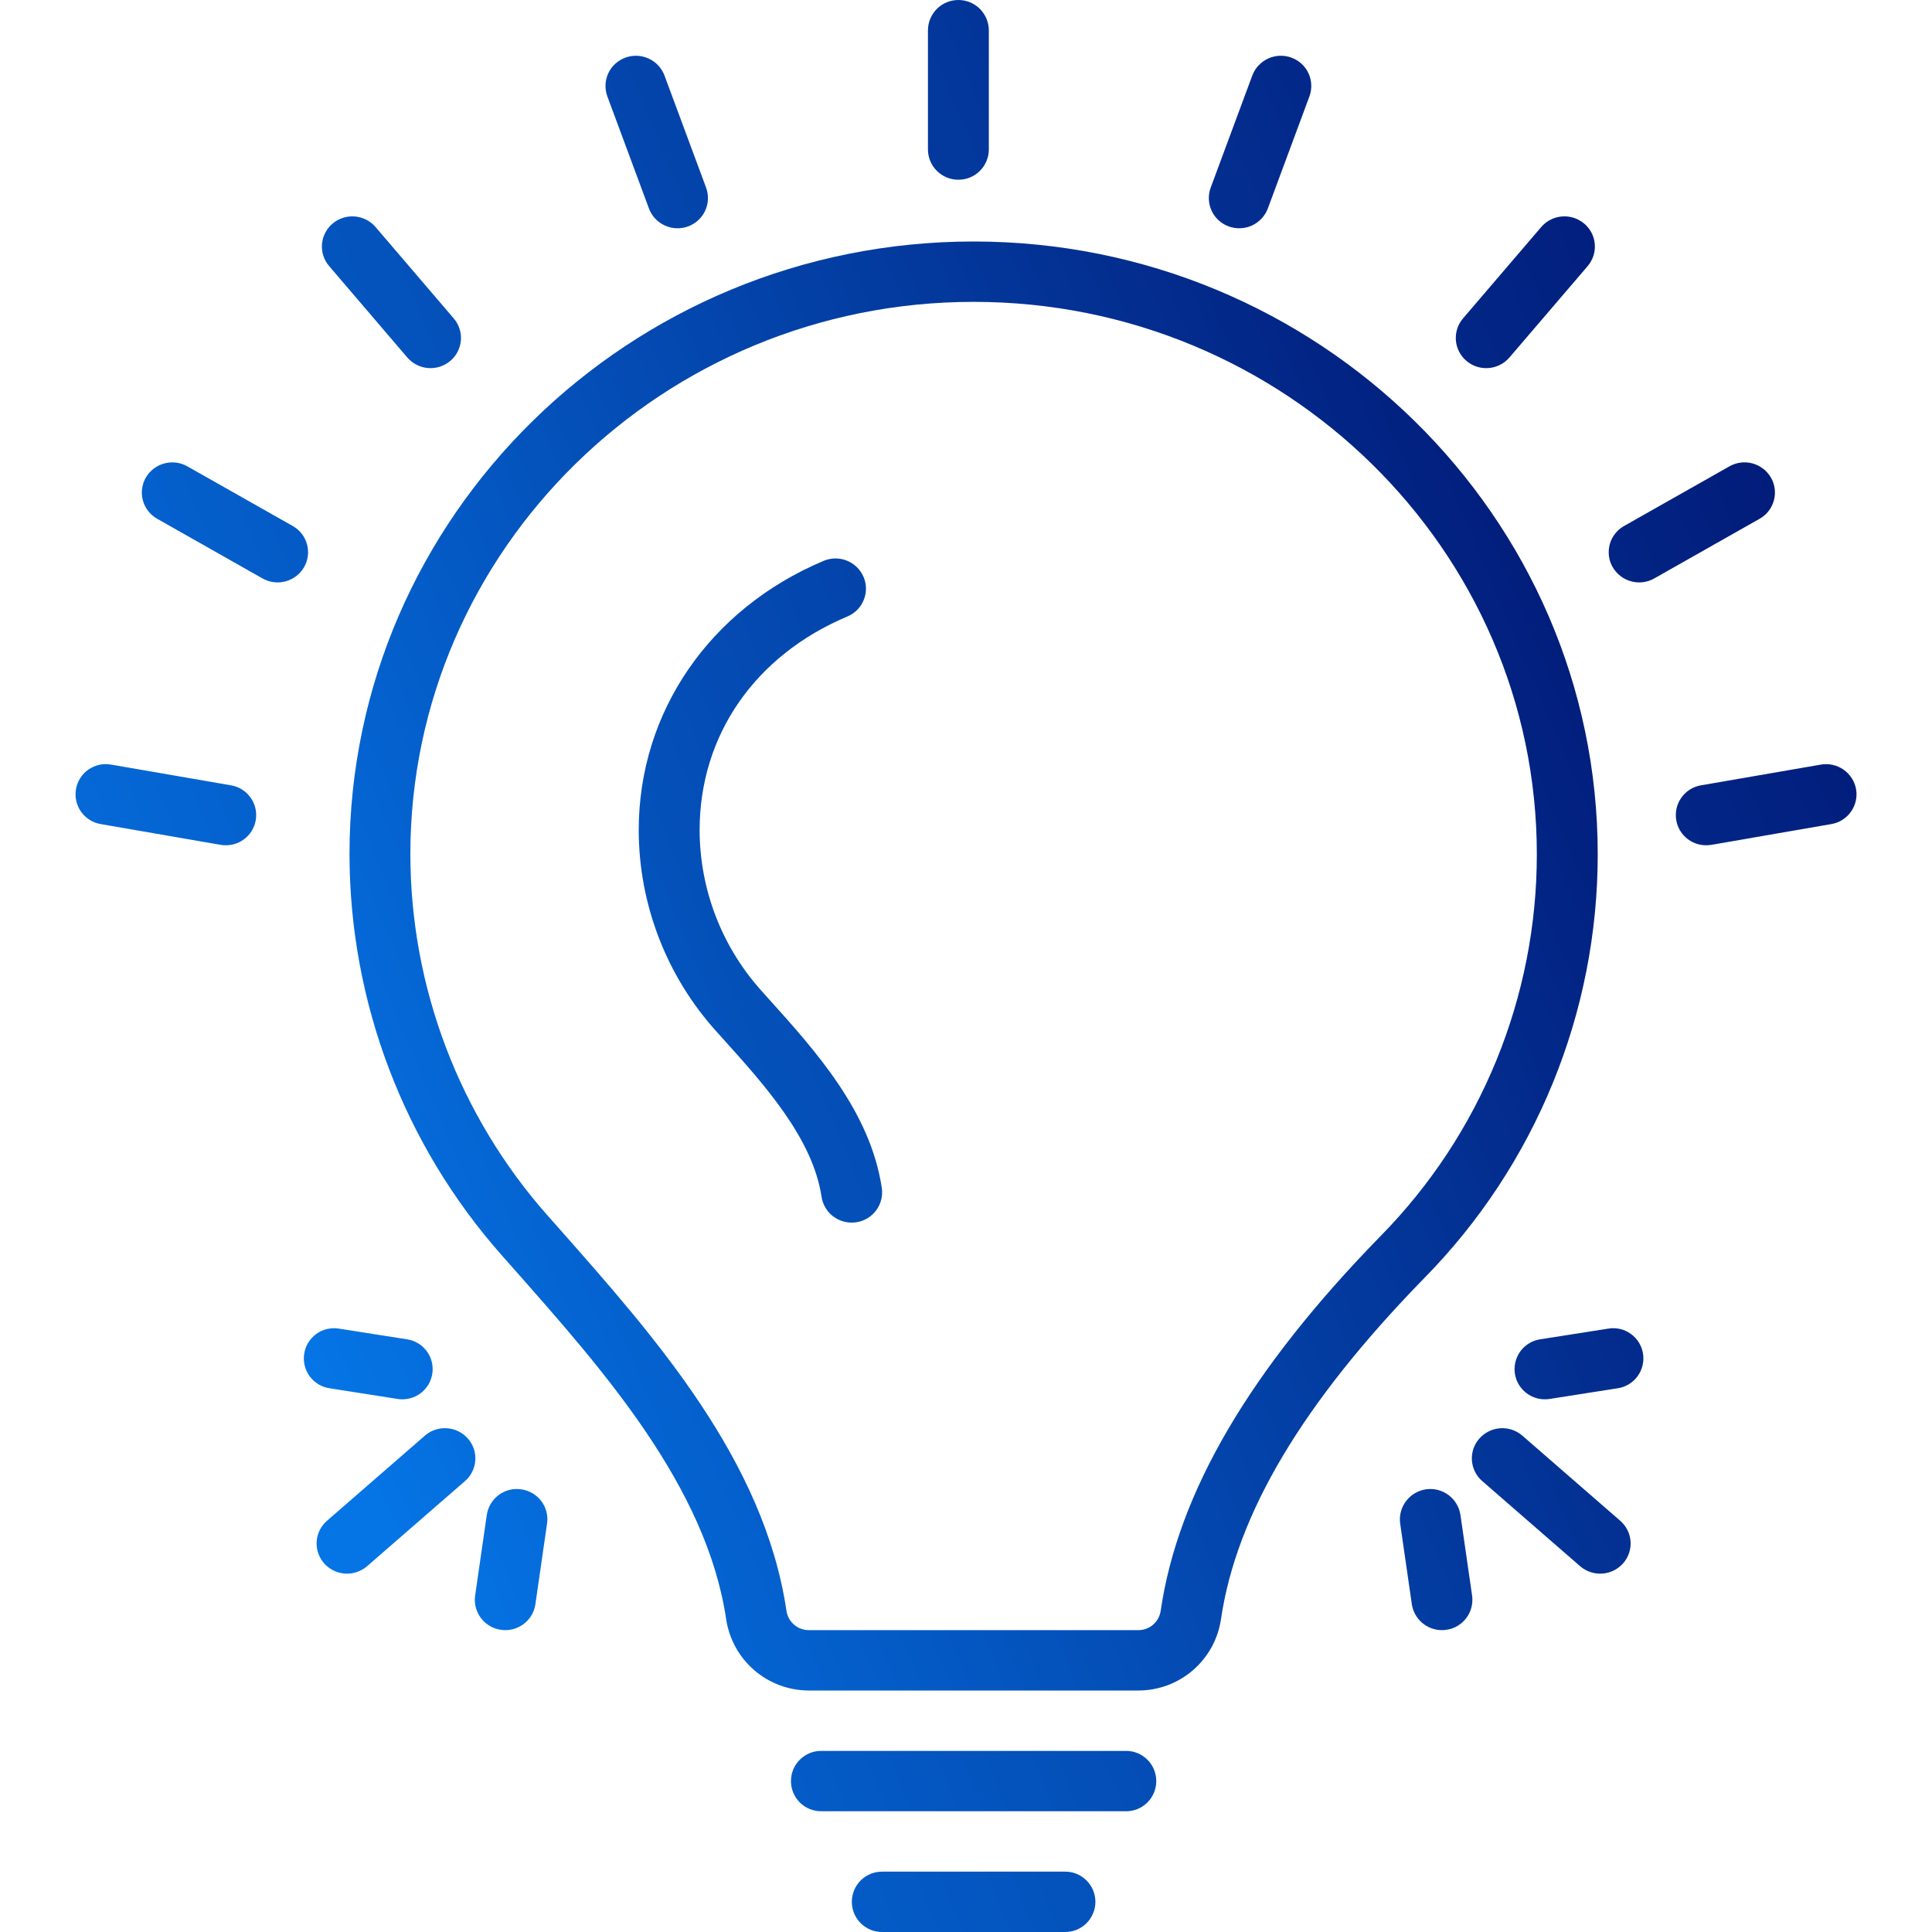 <svg width="50" height="50" viewBox="0 0 50 50" fill="none" xmlns="http://www.w3.org/2000/svg">
<g clip-path="url(#clip0_11471_92722)">
<path d="M39.399 37.155C39.241 37.018 39.036 36.949 38.828 36.963C38.62 36.977 38.425 37.072 38.287 37.228C38.219 37.304 38.166 37.394 38.133 37.491C38.1 37.589 38.086 37.692 38.093 37.794C38.1 37.897 38.127 37.997 38.173 38.089C38.219 38.181 38.282 38.263 38.36 38.33L40.893 40.533C41.051 40.669 41.256 40.738 41.464 40.725C41.672 40.711 41.867 40.616 42.005 40.46C42.073 40.383 42.125 40.294 42.159 40.196C42.192 40.099 42.206 39.996 42.199 39.894C42.192 39.791 42.165 39.691 42.119 39.599C42.073 39.507 42.01 39.425 41.932 39.358L39.399 37.155ZM41.62 34.385L39.861 34.661C39.666 34.69 39.489 34.792 39.366 34.947C39.243 35.102 39.184 35.297 39.199 35.494C39.214 35.691 39.304 35.875 39.45 36.008C39.595 36.142 39.786 36.215 39.983 36.214C40.025 36.214 40.066 36.211 40.108 36.204L41.867 35.928C41.968 35.913 42.066 35.877 42.155 35.824C42.243 35.77 42.32 35.7 42.38 35.617C42.441 35.533 42.485 35.439 42.509 35.338C42.533 35.238 42.538 35.134 42.521 35.032C42.505 34.93 42.469 34.833 42.415 34.745C42.361 34.657 42.289 34.581 42.206 34.521C42.122 34.46 42.027 34.417 41.927 34.394C41.826 34.371 41.722 34.367 41.62 34.385ZM37.796 39.206C37.765 39 37.654 38.816 37.487 38.691C37.32 38.567 37.111 38.514 36.906 38.543C36.7 38.573 36.514 38.682 36.389 38.848C36.263 39.013 36.208 39.222 36.236 39.428L36.538 41.517C36.566 41.704 36.66 41.874 36.803 41.997C36.946 42.12 37.128 42.188 37.317 42.188C37.355 42.188 37.392 42.185 37.43 42.179C37.532 42.166 37.63 42.132 37.719 42.079C37.808 42.027 37.885 41.958 37.947 41.876C38.009 41.794 38.055 41.7 38.08 41.601C38.106 41.501 38.112 41.397 38.098 41.295L37.796 39.206ZM12.107 37.228C11.969 37.071 11.774 36.976 11.566 36.963C11.358 36.949 11.153 37.018 10.995 37.155L8.462 39.358C8.384 39.425 8.321 39.507 8.275 39.599C8.229 39.691 8.202 39.791 8.195 39.894C8.189 39.996 8.202 40.099 8.235 40.196C8.269 40.294 8.321 40.383 8.389 40.46C8.528 40.616 8.722 40.711 8.93 40.725C9.138 40.738 9.344 40.669 9.501 40.533L12.034 38.33C12.112 38.263 12.176 38.181 12.221 38.089C12.267 37.997 12.294 37.897 12.301 37.794C12.308 37.691 12.294 37.589 12.261 37.491C12.228 37.394 12.175 37.304 12.107 37.228ZM10.286 36.204C10.327 36.211 10.369 36.214 10.41 36.214C10.608 36.215 10.799 36.142 10.944 36.008C11.09 35.875 11.179 35.691 11.195 35.494C11.21 35.297 11.151 35.102 11.028 34.947C10.905 34.792 10.728 34.69 10.533 34.661L8.774 34.385C8.672 34.367 8.568 34.371 8.468 34.394C8.367 34.417 8.272 34.46 8.188 34.52C8.105 34.581 8.034 34.657 7.979 34.745C7.925 34.832 7.889 34.93 7.873 35.032C7.856 35.134 7.86 35.238 7.885 35.338C7.909 35.438 7.952 35.533 8.013 35.616C8.074 35.7 8.151 35.77 8.239 35.824C8.327 35.877 8.425 35.913 8.527 35.928L10.286 36.204ZM13.49 38.544C13.284 38.513 13.074 38.566 12.907 38.69C12.74 38.815 12.629 39 12.598 39.206L12.296 41.296C12.282 41.398 12.288 41.501 12.314 41.601C12.34 41.701 12.385 41.794 12.447 41.876C12.509 41.958 12.587 42.027 12.676 42.08C12.764 42.132 12.863 42.166 12.965 42.179C13.002 42.185 13.04 42.188 13.077 42.188C13.266 42.188 13.449 42.12 13.592 41.997C13.735 41.874 13.829 41.704 13.856 41.517L14.158 39.428C14.173 39.326 14.167 39.222 14.141 39.122C14.115 39.023 14.07 38.929 14.008 38.847C13.945 38.765 13.868 38.696 13.779 38.644C13.69 38.592 13.592 38.558 13.49 38.544ZM41.349 22.107C41.349 13.363 34.103 6.25 25.197 6.25C16.291 6.25 9.045 13.363 9.045 22.107C9.049 25.931 10.45 29.622 12.984 32.485L13.287 32.828C15.631 35.478 18.288 38.482 18.795 41.917C18.874 42.427 19.132 42.891 19.523 43.227C19.913 43.563 20.411 43.748 20.926 43.75H29.466C29.982 43.749 30.481 43.563 30.872 43.226C31.263 42.889 31.52 42.423 31.598 41.913C31.995 39.187 33.716 36.297 36.859 33.078C39.738 30.152 41.351 26.212 41.349 22.107ZM30.038 41.69C30.018 41.828 29.949 41.953 29.844 42.045C29.739 42.136 29.605 42.187 29.466 42.188H20.926C20.787 42.186 20.654 42.136 20.549 42.045C20.444 41.954 20.375 41.828 20.354 41.691C19.779 37.799 16.959 34.611 14.472 31.797L14.17 31.456C11.887 28.877 10.624 25.552 10.62 22.107C10.62 14.225 17.16 7.812 25.197 7.812C33.235 7.812 39.773 14.225 39.773 22.107C39.775 25.805 38.322 29.355 35.727 31.991C32.345 35.455 30.485 38.627 30.038 41.69Z" fill="url(#paint0_linear_11471_92722)"/>
<path d="M19.867 25.821L19.722 25.659C18.685 24.515 18.11 23.028 18.106 21.485C18.106 19.03 19.536 16.963 21.931 15.954C22.026 15.914 22.112 15.856 22.185 15.783C22.257 15.71 22.314 15.623 22.353 15.528C22.392 15.433 22.412 15.331 22.411 15.228C22.41 15.125 22.389 15.024 22.348 14.929C22.265 14.738 22.11 14.587 21.917 14.509C21.723 14.432 21.507 14.434 21.315 14.515C18.363 15.759 16.53 18.429 16.53 21.485C16.534 23.412 17.252 25.27 18.545 26.699L18.692 26.863C19.79 28.081 21.035 29.462 21.262 30.975C21.291 31.16 21.385 31.33 21.528 31.452C21.671 31.574 21.853 31.641 22.041 31.641C22.08 31.641 22.119 31.638 22.158 31.632C22.26 31.618 22.358 31.583 22.447 31.53C22.535 31.478 22.612 31.408 22.674 31.326C22.735 31.243 22.78 31.15 22.805 31.05C22.831 30.95 22.836 30.846 22.821 30.744C22.524 28.769 21.113 27.203 19.867 25.821ZM29.137 45.313H21.257C21.154 45.312 21.052 45.331 20.956 45.37C20.861 45.409 20.774 45.467 20.701 45.539C20.627 45.612 20.569 45.698 20.53 45.793C20.49 45.889 20.47 45.991 20.47 46.094C20.47 46.197 20.49 46.299 20.53 46.394C20.569 46.49 20.627 46.576 20.701 46.649C20.774 46.721 20.861 46.779 20.956 46.818C21.052 46.856 21.154 46.876 21.257 46.875H29.137C29.24 46.876 29.342 46.856 29.438 46.818C29.533 46.779 29.62 46.721 29.693 46.649C29.767 46.576 29.825 46.49 29.864 46.394C29.904 46.299 29.924 46.197 29.924 46.094C29.924 45.991 29.904 45.889 29.864 45.793C29.825 45.698 29.767 45.612 29.693 45.539C29.62 45.467 29.533 45.409 29.438 45.37C29.342 45.331 29.24 45.312 29.137 45.313ZM27.561 48.438H22.833C22.73 48.437 22.628 48.456 22.532 48.495C22.437 48.534 22.35 48.592 22.276 48.664C22.203 48.737 22.145 48.823 22.105 48.918C22.066 49.014 22.045 49.116 22.045 49.219C22.045 49.322 22.066 49.424 22.105 49.519C22.145 49.615 22.203 49.701 22.276 49.774C22.35 49.846 22.437 49.904 22.532 49.943C22.628 49.981 22.73 50.001 22.833 50H27.561C27.664 50.001 27.766 49.981 27.862 49.943C27.957 49.904 28.044 49.846 28.117 49.774C28.191 49.701 28.249 49.615 28.288 49.519C28.328 49.424 28.349 49.322 28.349 49.219C28.349 49.116 28.328 49.014 28.288 48.918C28.249 48.823 28.191 48.737 28.117 48.664C28.044 48.592 27.957 48.534 27.862 48.495C27.766 48.456 27.664 48.437 27.561 48.438ZM24.803 4.651C25.011 4.652 25.211 4.57 25.359 4.423C25.506 4.277 25.59 4.077 25.591 3.869V0.781C25.589 0.574 25.505 0.375 25.358 0.228C25.21 0.082 25.011 0 24.803 0C24.595 0 24.396 0.082 24.248 0.228C24.101 0.375 24.017 0.574 24.015 0.781V3.869C24.016 4.077 24.099 4.277 24.247 4.423C24.395 4.57 24.595 4.652 24.803 4.651ZM16.795 5.396C16.868 5.591 17.016 5.749 17.205 5.836C17.395 5.923 17.611 5.931 17.806 5.86C17.903 5.825 17.992 5.771 18.068 5.702C18.144 5.632 18.205 5.549 18.249 5.455C18.292 5.362 18.317 5.261 18.321 5.159C18.325 5.056 18.309 4.953 18.274 4.857L17.197 1.955C17.124 1.76 16.976 1.601 16.787 1.515C16.597 1.428 16.381 1.419 16.186 1.491C16.089 1.526 16 1.58 15.924 1.649C15.848 1.719 15.786 1.802 15.743 1.895C15.7 1.989 15.675 2.09 15.671 2.192C15.666 2.295 15.682 2.398 15.718 2.494L16.795 5.396ZM10.541 9.252C10.678 9.41 10.87 9.508 11.078 9.525C11.286 9.542 11.492 9.476 11.652 9.342C11.731 9.276 11.796 9.195 11.843 9.104C11.89 9.012 11.919 8.913 11.928 8.81C11.936 8.708 11.924 8.605 11.892 8.507C11.861 8.409 11.81 8.319 11.743 8.241L9.719 5.875C9.583 5.717 9.39 5.619 9.182 5.602C8.975 5.585 8.769 5.651 8.609 5.785C8.53 5.851 8.465 5.932 8.418 6.023C8.37 6.114 8.342 6.214 8.333 6.316C8.325 6.419 8.337 6.522 8.368 6.62C8.4 6.717 8.451 6.808 8.518 6.886L10.541 9.252ZM7.576 13.613L4.849 12.069C4.668 11.966 4.453 11.94 4.252 11.994C4.051 12.048 3.879 12.18 3.774 12.36C3.723 12.449 3.69 12.547 3.677 12.649C3.664 12.751 3.671 12.855 3.699 12.954C3.726 13.053 3.773 13.146 3.836 13.227C3.899 13.308 3.978 13.375 4.068 13.426L6.794 14.97C6.976 15.073 7.19 15.1 7.392 15.045C7.593 14.991 7.765 14.859 7.869 14.679C7.921 14.59 7.954 14.492 7.967 14.39C7.98 14.288 7.972 14.184 7.945 14.085C7.918 13.986 7.871 13.893 7.808 13.812C7.744 13.731 7.666 13.664 7.576 13.613ZM5.977 20.324L2.877 19.788C2.775 19.769 2.671 19.771 2.571 19.793C2.47 19.815 2.375 19.857 2.29 19.915C2.205 19.974 2.133 20.049 2.078 20.136C2.022 20.223 1.985 20.32 1.967 20.421C1.949 20.523 1.951 20.627 1.974 20.727C1.996 20.828 2.039 20.923 2.098 21.007C2.157 21.091 2.233 21.163 2.32 21.218C2.407 21.273 2.504 21.31 2.606 21.327L5.706 21.864C5.752 21.871 5.797 21.875 5.843 21.875C6.039 21.877 6.229 21.804 6.374 21.672C6.52 21.54 6.61 21.358 6.627 21.162C6.644 20.966 6.586 20.771 6.466 20.616C6.346 20.461 6.171 20.356 5.977 20.324ZM48.035 20.423C47.998 20.218 47.881 20.037 47.71 19.918C47.539 19.799 47.328 19.752 47.123 19.788L44.023 20.324C43.829 20.356 43.654 20.46 43.534 20.616C43.413 20.771 43.356 20.966 43.373 21.162C43.39 21.358 43.48 21.54 43.626 21.672C43.771 21.804 43.961 21.877 44.157 21.875C44.203 21.875 44.249 21.871 44.294 21.864L47.394 21.327C47.496 21.31 47.593 21.273 47.68 21.218C47.767 21.164 47.843 21.092 47.902 21.008C47.962 20.924 48.004 20.829 48.027 20.729C48.05 20.629 48.053 20.525 48.035 20.423ZM45.831 12.36C45.727 12.18 45.555 12.048 45.354 11.993C45.152 11.939 44.938 11.966 44.757 12.069L42.03 13.613C41.94 13.664 41.861 13.731 41.798 13.812C41.735 13.893 41.688 13.986 41.661 14.085C41.634 14.184 41.626 14.288 41.639 14.39C41.652 14.492 41.685 14.59 41.737 14.679C41.842 14.859 42.013 14.991 42.215 15.045C42.416 15.1 42.63 15.073 42.812 14.97L45.538 13.426C45.628 13.375 45.707 13.308 45.77 13.227C45.833 13.146 45.88 13.053 45.907 12.954C45.934 12.855 45.942 12.751 45.929 12.649C45.916 12.547 45.883 12.449 45.831 12.36ZM38.463 9.527C38.577 9.528 38.69 9.503 38.794 9.455C38.898 9.408 38.99 9.338 39.064 9.252L41.089 6.886C41.155 6.808 41.206 6.717 41.238 6.62C41.269 6.522 41.281 6.419 41.273 6.316C41.264 6.214 41.236 6.114 41.188 6.023C41.141 5.932 41.076 5.851 40.997 5.785C40.837 5.651 40.631 5.585 40.423 5.602C40.215 5.619 40.023 5.717 39.887 5.875L37.862 8.241C37.796 8.319 37.745 8.409 37.713 8.507C37.682 8.605 37.67 8.708 37.678 8.81C37.687 8.913 37.715 9.012 37.763 9.104C37.81 9.195 37.875 9.276 37.954 9.342C38.096 9.462 38.277 9.528 38.463 9.527ZM31.8 5.86C31.995 5.931 32.211 5.923 32.401 5.836C32.59 5.749 32.738 5.591 32.811 5.396L33.888 2.494C33.923 2.398 33.94 2.295 33.935 2.192C33.931 2.09 33.907 1.989 33.863 1.895C33.82 1.802 33.758 1.718 33.682 1.649C33.606 1.58 33.517 1.526 33.42 1.491C33.225 1.419 33.009 1.428 32.819 1.515C32.63 1.602 32.482 1.76 32.409 1.955L31.332 4.857C31.297 4.953 31.28 5.056 31.285 5.159C31.289 5.261 31.314 5.362 31.357 5.455C31.4 5.549 31.462 5.632 31.538 5.702C31.614 5.771 31.703 5.825 31.8 5.86Z" fill="url(#paint1_linear_11471_92722)"/>
</g>
<defs>
<linearGradient id="paint0_linear_11471_92722" x1="7.863" y1="35.5" x2="43.434" y2="20.373" gradientUnits="userSpaceOnUse">
<stop stop-color="#0575E6"/>
<stop offset="1" stop-color="#021B79"/>
</linearGradient>
<linearGradient id="paint1_linear_11471_92722" x1="1.955" y1="39" x2="49.288" y2="18.929" gradientUnits="userSpaceOnUse">
<stop stop-color="#0575E6"/>
<stop offset="1" stop-color="#021B79"/>
</linearGradient>
<clipPath id="clip0_11471_92722">
<rect width="50" height="50" fill="white"/>
</clipPath>
</defs>
</svg>

